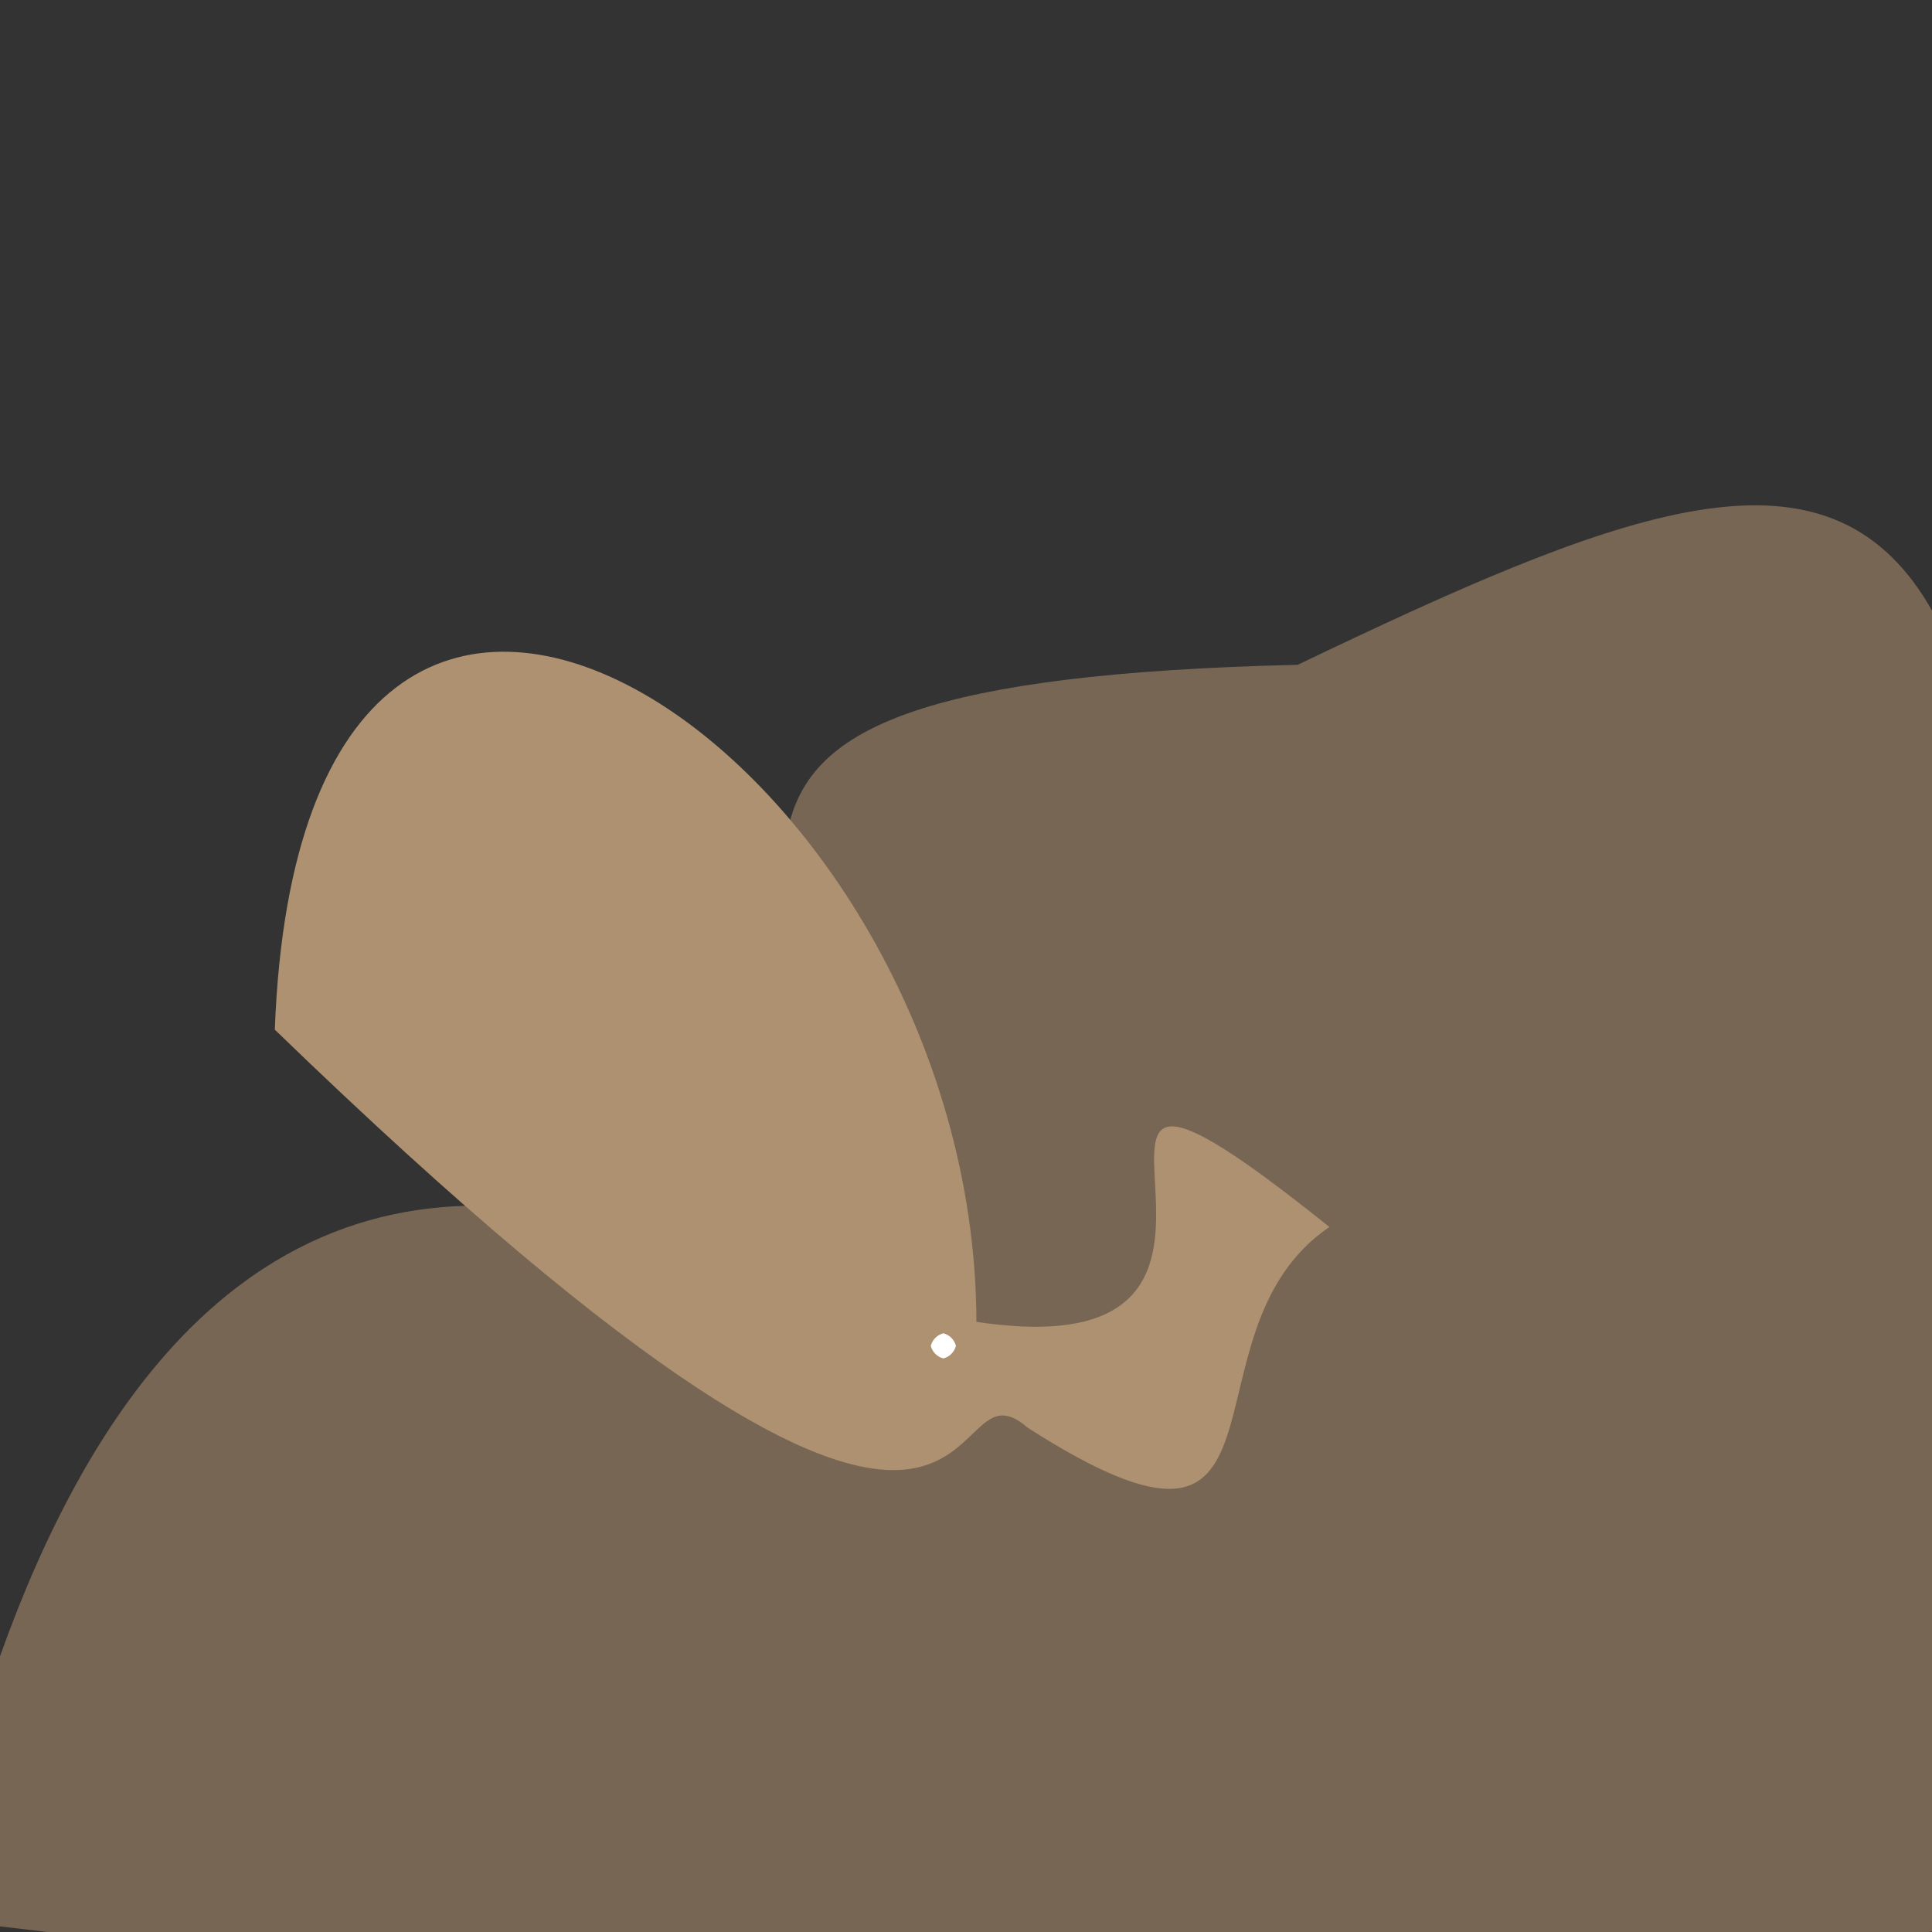 <?xml version="1.0" ?>
<svg height="768" version="1.1" width="768" xmlns="http://www.w3.org/2000/svg">
  <rect width="100%" height="100%" fill="#333333" stroke="none"/>
  <defs/>
  <g>
    <path d="M 790.47 762.191 C 656.781 796.006 504.95 827.6 -28.665 762.324 C 89.671 201.185 462.976 693.081 290.149 440.141 C 353.027 352.879 219.219 271.208 515.839 264.272 C 765.814 144.559 832.32 137.456 790.47 762.191" fill="rgb(120, 103, 84)" opacity="0.984" stroke="rgb(225, 106, 48)" stroke-linecap="round" stroke-linejoin="round" stroke-opacity="0.766" stroke-width="0.0"/>
    <path d="M 528.444 487.739 C 466.058 530.232 522.29 640.392 408.578 567.576 C 369.428 533.458 408.799 699.208 109.24 409.307 C 120.108 119.307 387.618 299.713 388.143 525.455 C 535.444 547.614 383.562 371.607 528.444 487.739" fill="rgb(174, 145, 113)" opacity="1.0" stroke="rgb(244, 174, 20)" stroke-linecap="round" stroke-linejoin="round" stroke-opacity="0.683" stroke-width="0.0"/>
    <path d="M 380.0 535.0 C 379.33 537.5 377.5 539.33 375.0 540.0 C 372.5 539.33 370.67 537.5 370.0 535.0 C 370.67 532.5 372.5 530.67 375.0 530.0 C 377.5 530.67 379.33 532.5 380.0 535.0" fill="rgb(255, 255, 255)" opacity="1.0" stroke="rgb(144, 140, 207)" stroke-linecap="round" stroke-linejoin="round" stroke-opacity="0.072" stroke-width="0.0"/>
  </g>
</svg>
